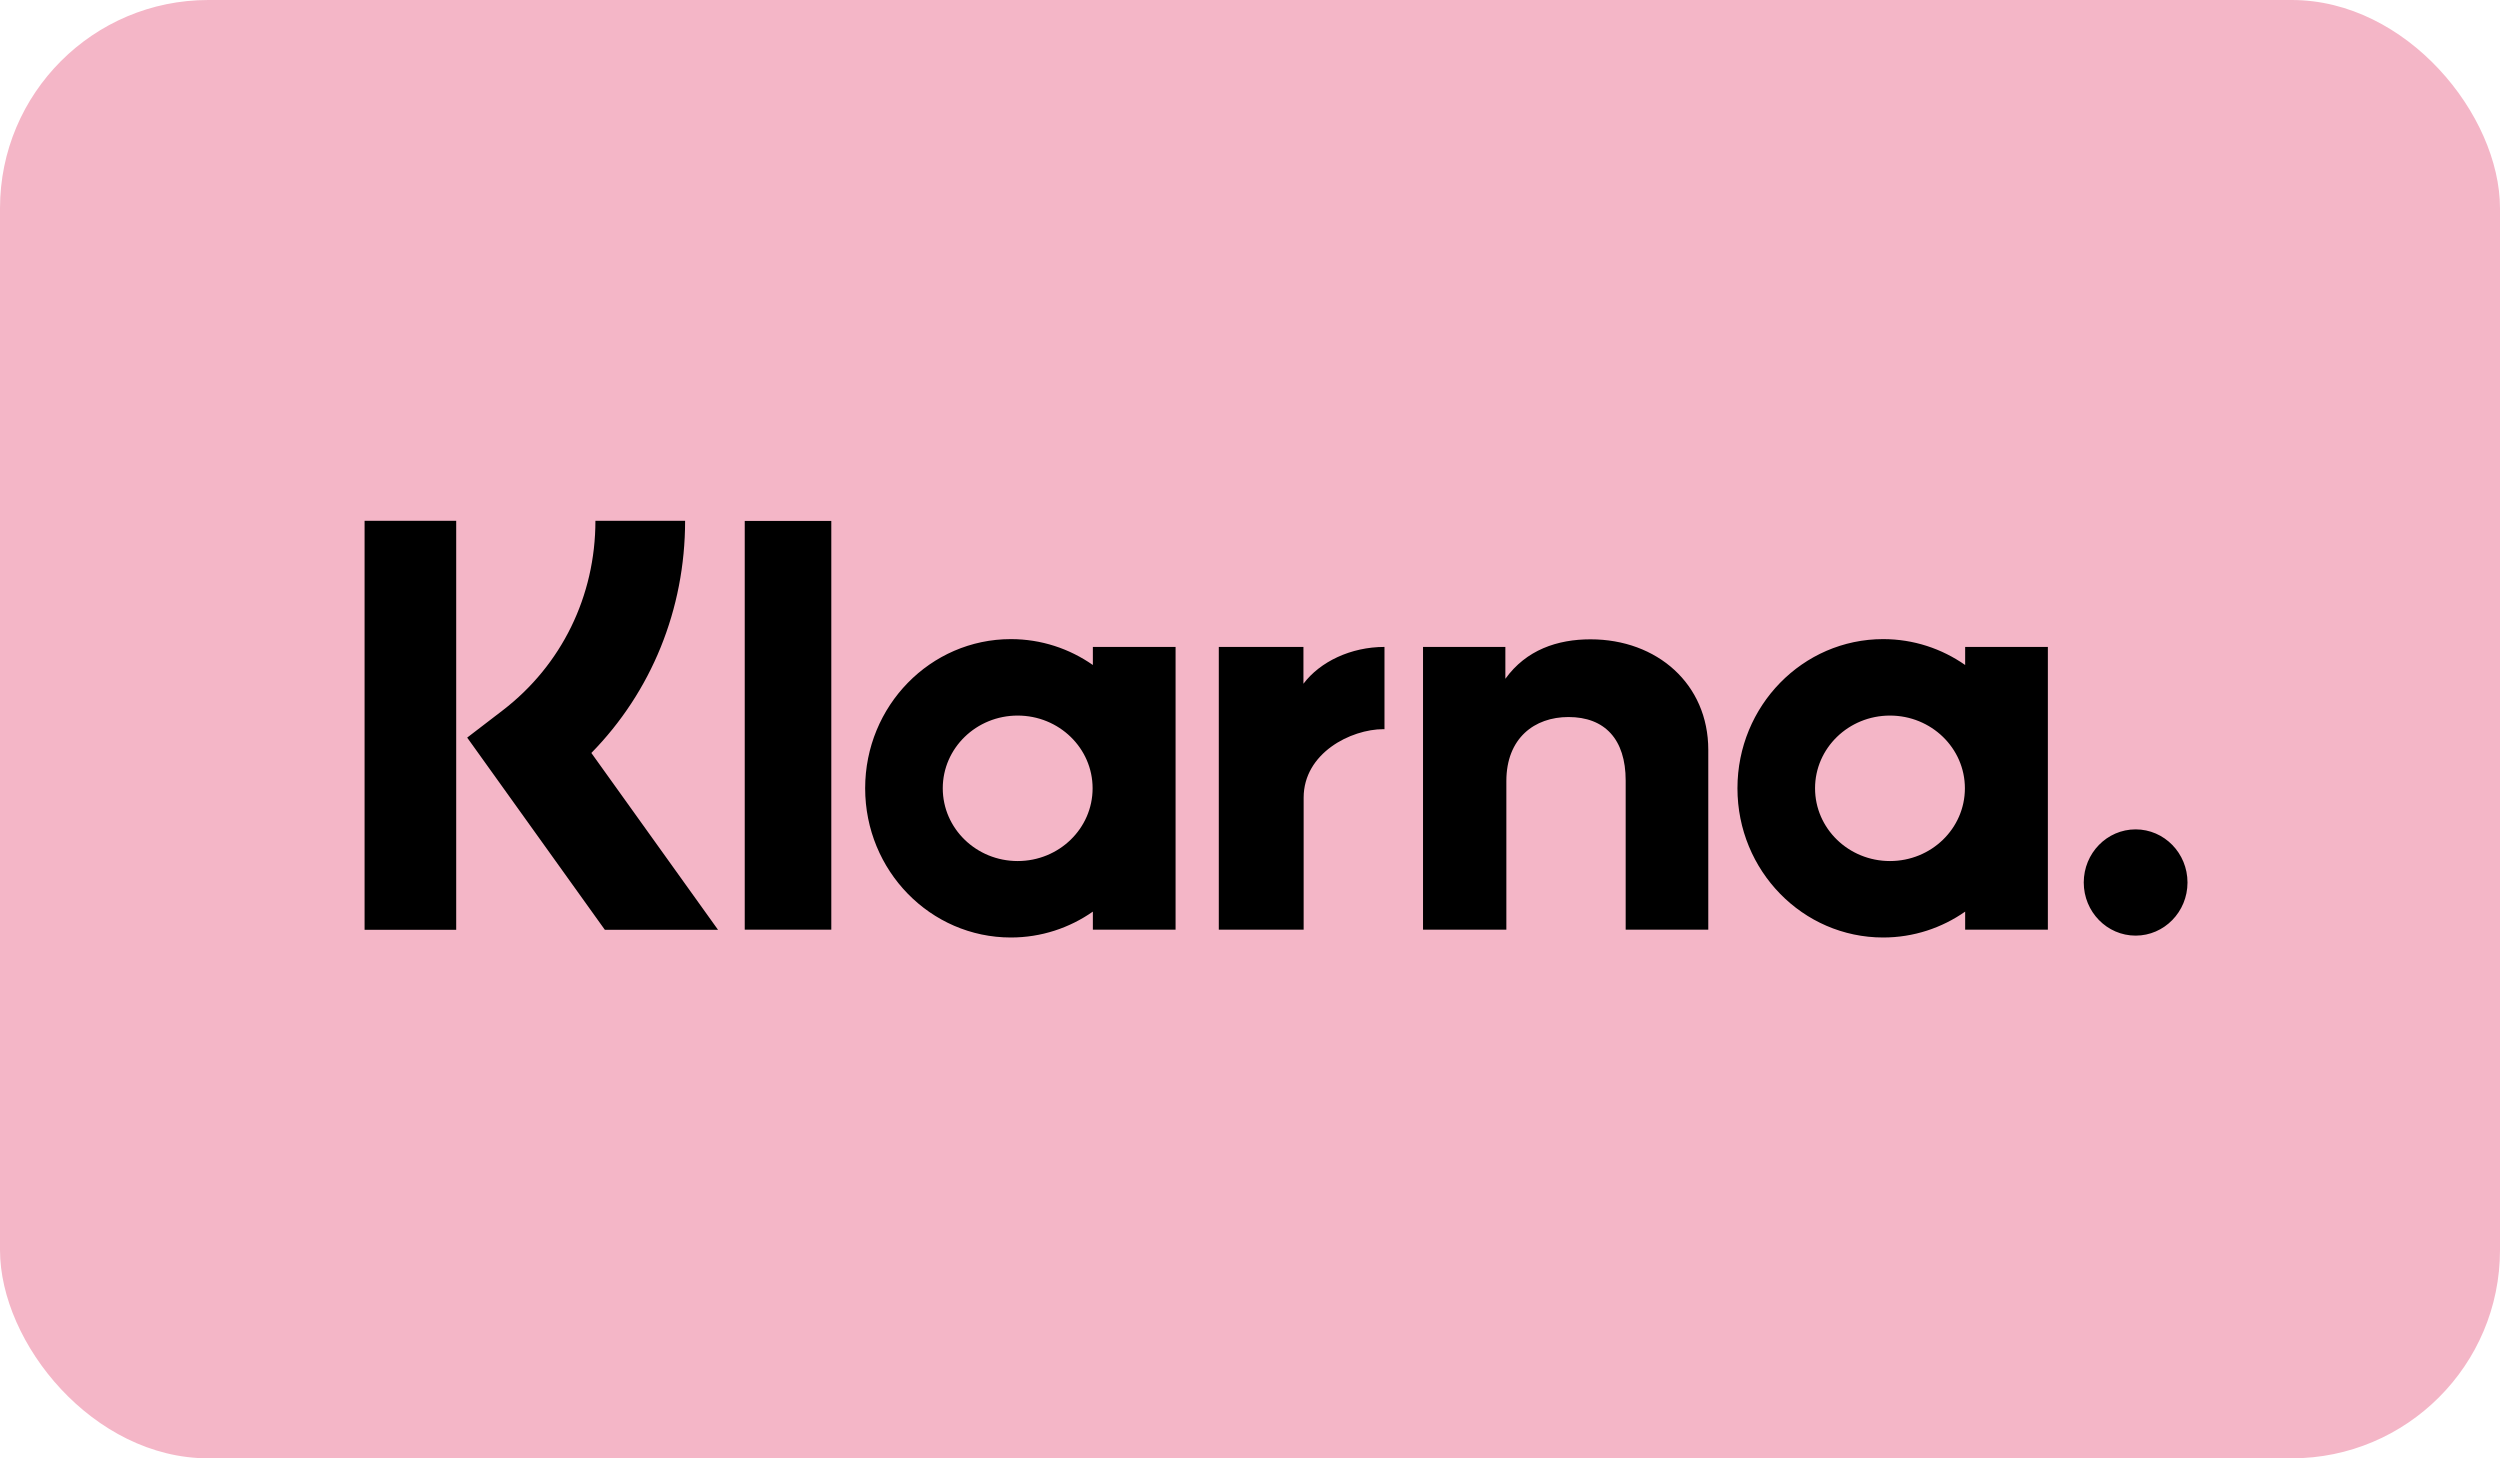 <svg width="48" height="28" viewBox="0 0 48 28" fill="none" xmlns="http://www.w3.org/2000/svg">
<rect width="48" height="28" rx="4" fill="#F4B6C7"/>
<path fill-rule="evenodd" clip-rule="evenodd" d="M8.759 17.852H7V10H8.759V17.852ZM13.154 10H11.432C11.432 11.445 10.783 12.771 9.652 13.639L8.97 14.162L11.613 17.852H13.786L11.354 14.457C12.507 13.281 13.154 11.7 13.154 10ZM15.961 17.85H14.299V10.002H15.961V17.85ZM20.983 12.421V12.768C20.535 12.455 19.993 12.271 19.409 12.271C17.864 12.271 16.611 13.553 16.611 15.135C16.611 16.718 17.864 18 19.409 18C19.993 18 20.535 17.816 20.983 17.503V17.85H22.571V12.421H20.983ZM20.978 15.135C20.978 15.907 20.334 16.532 19.539 16.532C18.745 16.532 18.101 15.907 18.101 15.135C18.101 14.364 18.745 13.739 19.539 13.739C20.334 13.739 20.978 14.364 20.978 15.135ZM37.731 12.768V12.421H39.319V17.85H37.731V17.503C37.283 17.816 36.741 18 36.157 18C34.612 18 33.359 16.718 33.359 15.135C33.359 13.553 34.612 12.271 36.157 12.271C36.741 12.271 37.283 12.455 37.731 12.768ZM36.287 16.532C37.082 16.532 37.726 15.907 37.726 15.135C37.726 14.364 37.082 13.739 36.287 13.739C35.493 13.739 34.849 14.364 34.849 15.135C34.849 15.907 35.493 16.532 36.287 16.532ZM40.008 16.944C40.008 16.381 40.454 15.924 41.004 15.924C41.554 15.924 42 16.381 42 16.944C42 17.507 41.554 17.964 41.004 17.964C40.454 17.964 40.008 17.507 40.008 16.944ZM30.538 12.275C29.904 12.275 29.304 12.476 28.903 13.033V12.421H27.322V17.85H28.922V14.997C28.922 14.171 29.463 13.767 30.114 13.767C30.812 13.767 31.213 14.194 31.213 14.986V17.85H32.799V14.397C32.799 13.134 31.817 12.275 30.538 12.275ZM25.026 12.421V13.128C25.345 12.704 25.938 12.421 26.582 12.421V14.001L26.577 14.001L26.573 14.001L26.569 14L26.563 14C25.935 14 25.03 14.46 25.03 15.315V17.85H23.401V12.421H25.026Z" fill="black"/>
</svg>
